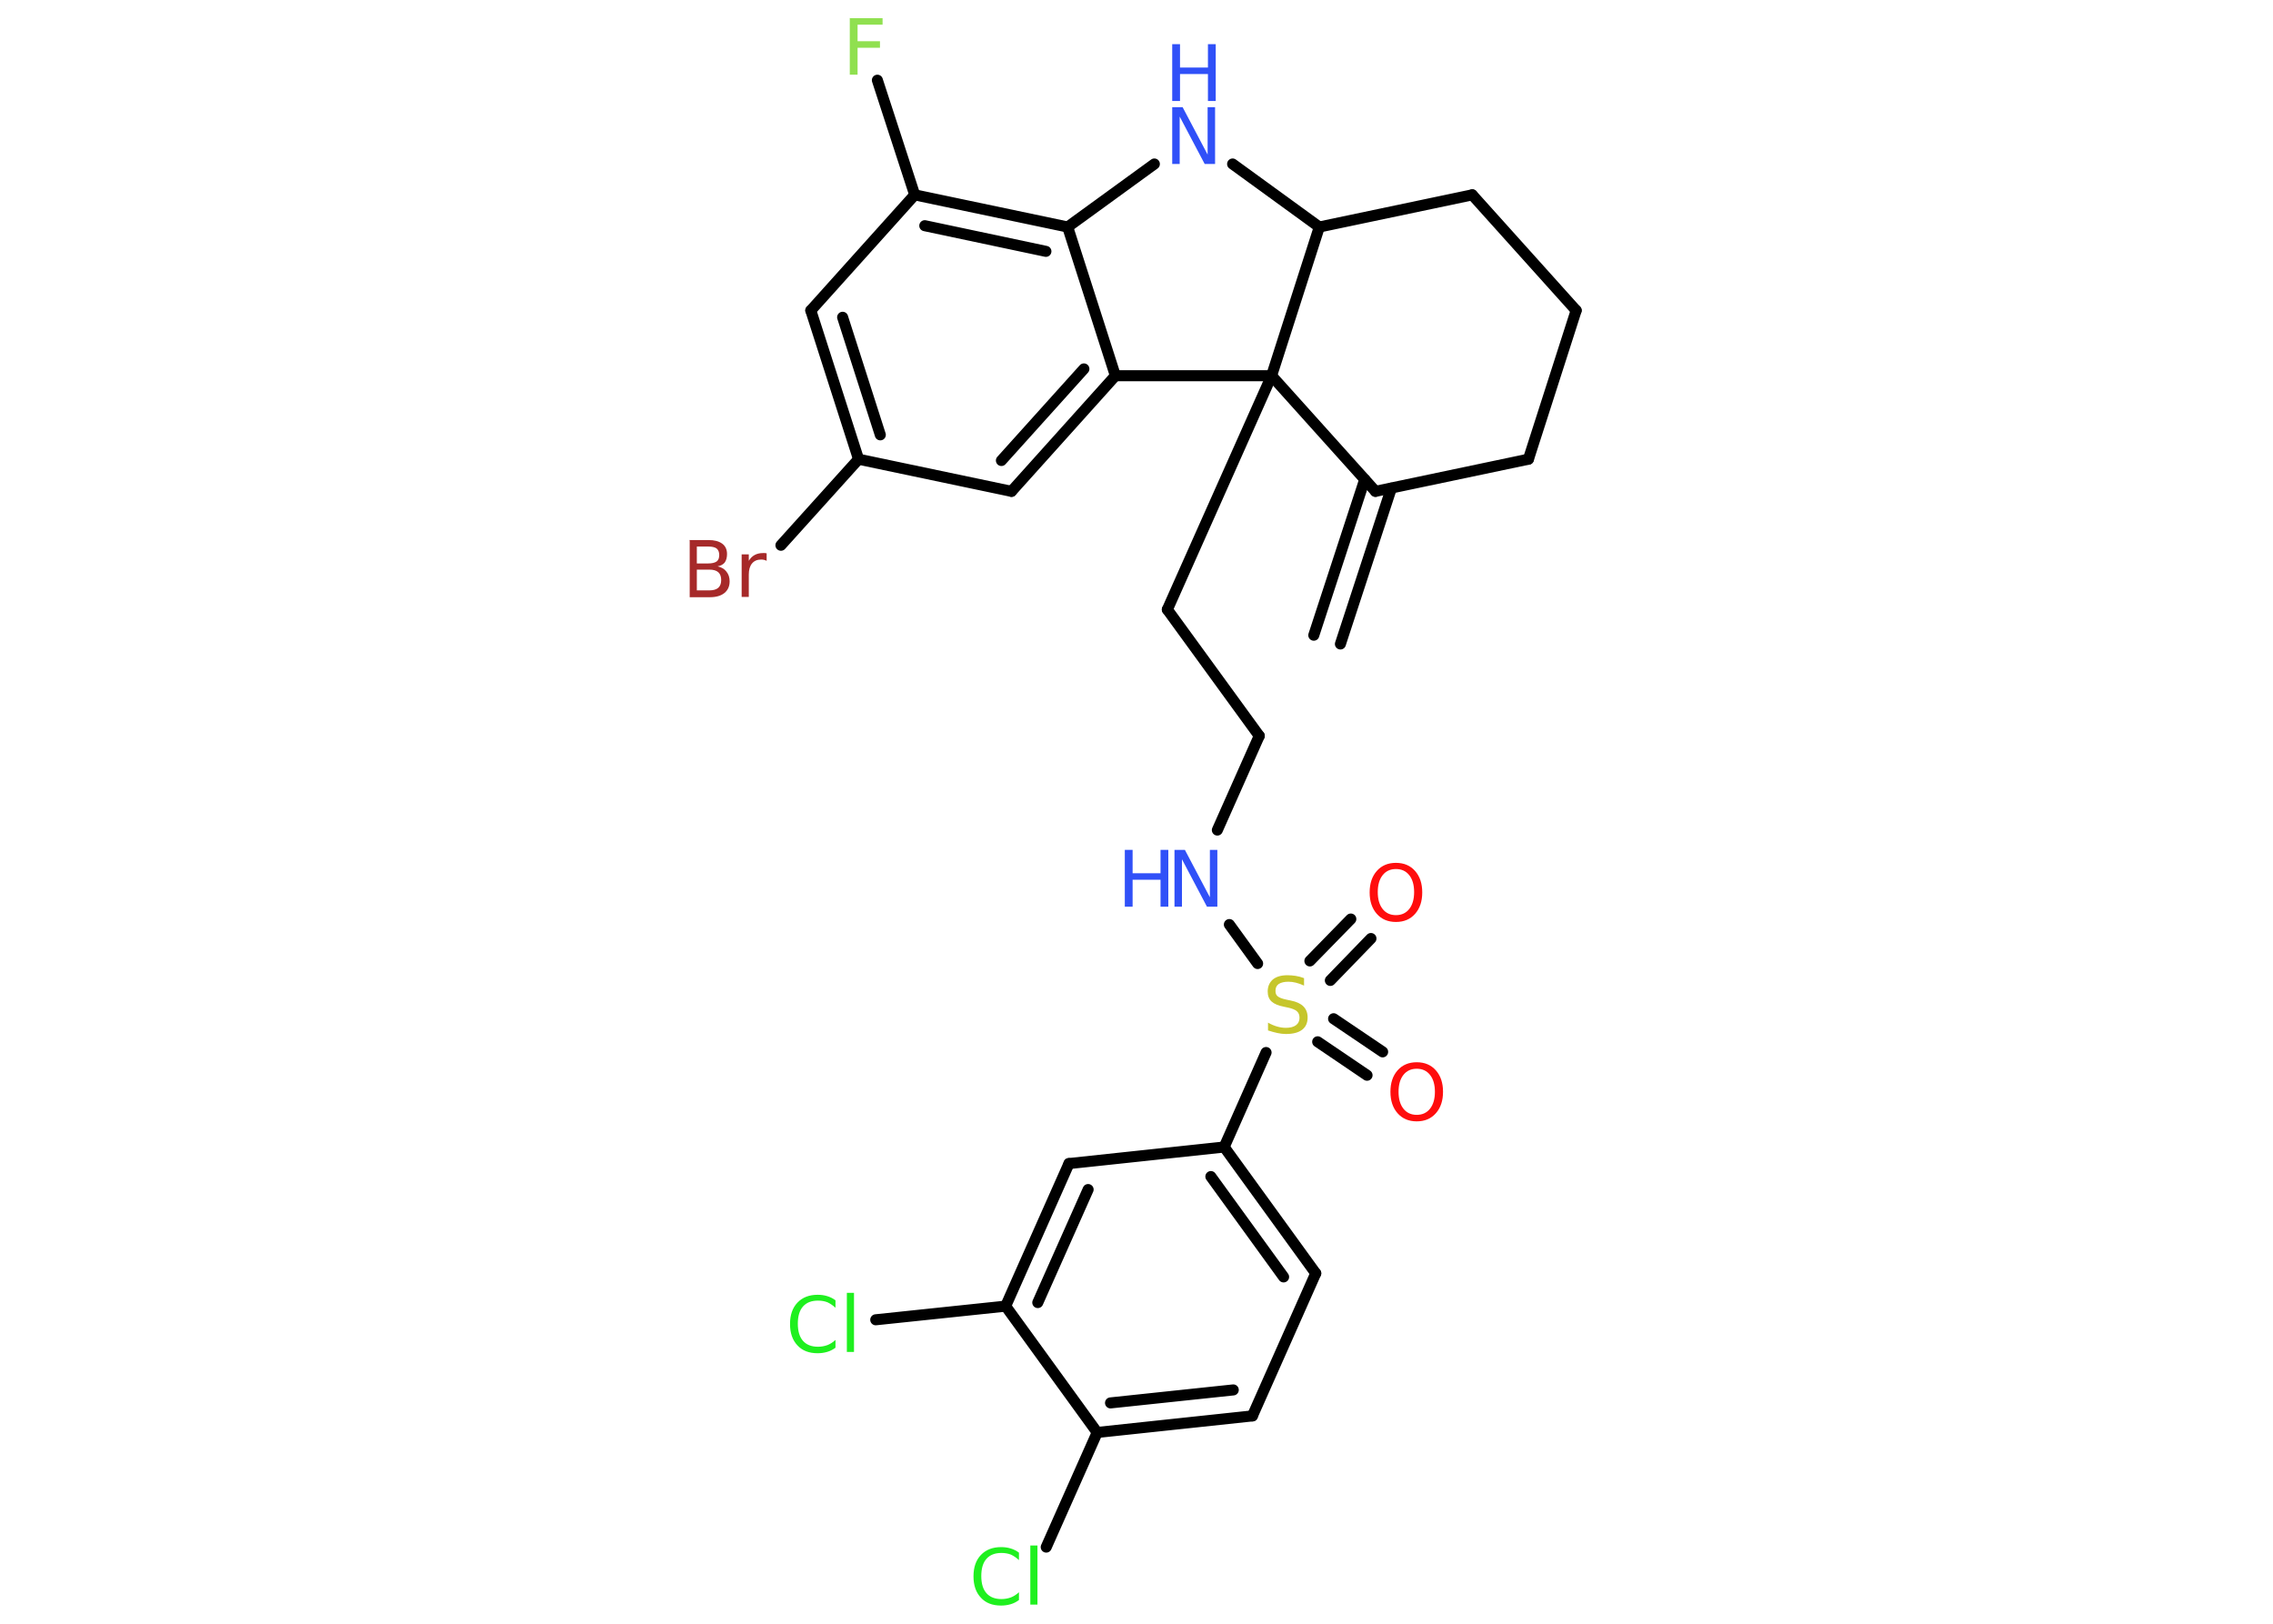 <?xml version='1.0' encoding='UTF-8'?>
<!DOCTYPE svg PUBLIC "-//W3C//DTD SVG 1.1//EN" "http://www.w3.org/Graphics/SVG/1.1/DTD/svg11.dtd">
<svg version='1.2' xmlns='http://www.w3.org/2000/svg' xmlns:xlink='http://www.w3.org/1999/xlink' width='70.0mm' height='50.0mm' viewBox='0 0 70.0 50.0'>
  <desc>Generated by the Chemistry Development Kit (http://github.com/cdk)</desc>
  <g stroke-linecap='round' stroke-linejoin='round' stroke='#000000' stroke-width='.34' fill='#3050F8'>
    <rect x='.0' y='.0' width='70.0' height='50.0' fill='#FFFFFF' stroke='none'/>
    <g id='mol1' class='mol'>
      <g id='mol1bnd1' class='bond'>
        <line x1='40.46' y1='19.56' x2='42.03' y2='14.76'/>
        <line x1='41.28' y1='19.83' x2='42.85' y2='15.03'/>
      </g>
      <line id='mol1bnd2' class='bond' x1='42.36' y1='15.13' x2='47.07' y2='14.14'/>
      <line id='mol1bnd3' class='bond' x1='47.07' y1='14.14' x2='48.54' y2='9.56'/>
      <line id='mol1bnd4' class='bond' x1='48.54' y1='9.56' x2='45.34' y2='6.0'/>
      <line id='mol1bnd5' class='bond' x1='45.34' y1='6.0' x2='40.63' y2='6.99'/>
      <line id='mol1bnd6' class='bond' x1='40.63' y1='6.99' x2='37.96' y2='5.05'/>
      <line id='mol1bnd7' class='bond' x1='35.55' y1='5.05' x2='32.88' y2='6.99'/>
      <g id='mol1bnd8' class='bond'>
        <line x1='32.88' y1='6.99' x2='28.17' y2='6.0'/>
        <line x1='32.21' y1='7.74' x2='28.48' y2='6.95'/>
      </g>
      <line id='mol1bnd9' class='bond' x1='28.17' y1='6.0' x2='27.02' y2='2.47'/>
      <line id='mol1bnd10' class='bond' x1='28.17' y1='6.0' x2='24.97' y2='9.56'/>
      <g id='mol1bnd11' class='bond'>
        <line x1='24.97' y1='9.56' x2='26.44' y2='14.14'/>
        <line x1='25.95' y1='9.77' x2='27.11' y2='13.39'/>
      </g>
      <line id='mol1bnd12' class='bond' x1='26.44' y1='14.14' x2='24.05' y2='16.79'/>
      <line id='mol1bnd13' class='bond' x1='26.44' y1='14.14' x2='31.15' y2='15.13'/>
      <g id='mol1bnd14' class='bond'>
        <line x1='31.15' y1='15.13' x2='34.35' y2='11.57'/>
        <line x1='30.84' y1='14.18' x2='33.38' y2='11.36'/>
      </g>
      <line id='mol1bnd15' class='bond' x1='32.88' y1='6.99' x2='34.35' y2='11.57'/>
      <line id='mol1bnd16' class='bond' x1='34.35' y1='11.57' x2='39.16' y2='11.57'/>
      <line id='mol1bnd17' class='bond' x1='42.36' y1='15.13' x2='39.16' y2='11.57'/>
      <line id='mol1bnd18' class='bond' x1='40.63' y1='6.99' x2='39.16' y2='11.57'/>
      <line id='mol1bnd19' class='bond' x1='39.16' y1='11.57' x2='35.95' y2='18.77'/>
      <line id='mol1bnd20' class='bond' x1='35.95' y1='18.77' x2='38.78' y2='22.66'/>
      <line id='mol1bnd21' class='bond' x1='38.78' y1='22.66' x2='37.49' y2='25.56'/>
      <line id='mol1bnd22' class='bond' x1='37.86' y1='28.47' x2='38.73' y2='29.67'/>
      <g id='mol1bnd23' class='bond'>
        <line x1='41.07' y1='31.37' x2='42.58' y2='32.39'/>
        <line x1='40.58' y1='32.08' x2='42.1' y2='33.11'/>
      </g>
      <g id='mol1bnd24' class='bond'>
        <line x1='40.34' y1='29.59' x2='41.6' y2='28.3'/>
        <line x1='40.97' y1='30.19' x2='42.22' y2='28.9'/>
      </g>
      <line id='mol1bnd25' class='bond' x1='38.99' y1='32.41' x2='37.7' y2='35.32'/>
      <g id='mol1bnd26' class='bond'>
        <line x1='40.52' y1='39.21' x2='37.7' y2='35.32'/>
        <line x1='39.53' y1='39.32' x2='37.29' y2='36.23'/>
      </g>
      <line id='mol1bnd27' class='bond' x1='40.52' y1='39.21' x2='38.57' y2='43.6'/>
      <g id='mol1bnd28' class='bond'>
        <line x1='33.79' y1='44.11' x2='38.57' y2='43.6'/>
        <line x1='34.2' y1='43.2' x2='37.98' y2='42.8'/>
      </g>
      <line id='mol1bnd29' class='bond' x1='33.79' y1='44.11' x2='32.22' y2='47.64'/>
      <line id='mol1bnd30' class='bond' x1='33.79' y1='44.11' x2='30.97' y2='40.22'/>
      <line id='mol1bnd31' class='bond' x1='30.97' y1='40.22' x2='26.97' y2='40.64'/>
      <g id='mol1bnd32' class='bond'>
        <line x1='32.92' y1='35.83' x2='30.97' y2='40.22'/>
        <line x1='33.51' y1='36.63' x2='31.96' y2='40.11'/>
      </g>
      <line id='mol1bnd33' class='bond' x1='37.7' y1='35.32' x2='32.92' y2='35.83'/>
      <g id='mol1atm7' class='atom'>
        <path d='M36.1 3.3h.32l.77 1.46v-1.46h.23v1.75h-.32l-.77 -1.46v1.46h-.23v-1.75z' stroke='none'/>
        <path d='M36.1 1.36h.24v.72h.86v-.72h.24v1.75h-.24v-.83h-.86v.83h-.24v-1.75z' stroke='none'/>
      </g>
      <path id='mol1atm10' class='atom' d='M26.18 .56h1.0v.2h-.77v.51h.69v.2h-.69v.83h-.24v-1.75z' stroke='none' fill='#90E050'/>
      <path id='mol1atm13' class='atom' d='M21.46 17.54v.64h.38q.19 .0 .28 -.08q.09 -.08 .09 -.24q.0 -.16 -.09 -.24q-.09 -.08 -.28 -.08h-.38zM21.46 16.82v.53h.35q.17 .0 .26 -.06q.08 -.06 .08 -.2q.0 -.13 -.08 -.2q-.08 -.06 -.26 -.06h-.35zM21.22 16.63h.6q.27 .0 .42 .11q.15 .11 .15 .32q.0 .16 -.07 .26q-.07 .09 -.22 .12q.18 .04 .27 .16q.1 .12 .1 .3q.0 .23 -.16 .36q-.16 .13 -.45 .13h-.62v-1.75zM23.61 17.27q-.04 -.02 -.08 -.03q-.04 -.01 -.09 -.01q-.18 .0 -.28 .12q-.1 .12 -.1 .34v.69h-.22v-1.31h.22v.2q.07 -.12 .18 -.18q.11 -.06 .26 -.06q.02 .0 .05 .0q.03 .0 .06 .01v.22z' stroke='none' fill='#A62929'/>
      <g id='mol1atm19' class='atom'>
        <path d='M36.17 26.17h.32l.77 1.46v-1.46h.23v1.75h-.32l-.77 -1.46v1.46h-.23v-1.75z' stroke='none'/>
        <path d='M34.64 26.17h.24v.72h.86v-.72h.24v1.75h-.24v-.83h-.86v.83h-.24v-1.75z' stroke='none'/>
      </g>
      <path id='mol1atm20' class='atom' d='M40.16 30.12v.23q-.13 -.06 -.25 -.09q-.12 -.03 -.23 -.03q-.19 .0 -.3 .07q-.1 .07 -.1 .21q.0 .12 .07 .17q.07 .06 .26 .1l.14 .03q.26 .05 .39 .18q.13 .13 .13 .34q.0 .25 -.17 .38q-.17 .13 -.5 .13q-.12 .0 -.26 -.03q-.14 -.03 -.29 -.08v-.24q.14 .08 .28 .12q.14 .04 .27 .04q.2 .0 .31 -.08q.11 -.08 .11 -.23q.0 -.13 -.08 -.2q-.08 -.07 -.26 -.11l-.14 -.03q-.26 -.05 -.38 -.16q-.12 -.11 -.12 -.31q.0 -.23 .16 -.37q.16 -.13 .45 -.13q.12 .0 .25 .02q.13 .02 .26 .07z' stroke='none' fill='#C6C62C'/>
      <path id='mol1atm21' class='atom' d='M43.63 32.91q-.26 .0 -.41 .19q-.15 .19 -.15 .52q.0 .33 .15 .52q.15 .19 .41 .19q.26 .0 .41 -.19q.15 -.19 .15 -.52q.0 -.33 -.15 -.52q-.15 -.19 -.41 -.19zM43.63 32.71q.37 .0 .59 .25q.22 .25 .22 .66q.0 .41 -.22 .66q-.22 .25 -.59 .25q-.37 .0 -.59 -.25q-.22 -.25 -.22 -.66q.0 -.41 .22 -.66q.22 -.25 .59 -.25z' stroke='none' fill='#FF0D0D'/>
      <path id='mol1atm22' class='atom' d='M42.99 26.76q-.26 .0 -.41 .19q-.15 .19 -.15 .52q.0 .33 .15 .52q.15 .19 .41 .19q.26 .0 .41 -.19q.15 -.19 .15 -.52q.0 -.33 -.15 -.52q-.15 -.19 -.41 -.19zM42.99 26.57q.37 .0 .59 .25q.22 .25 .22 .66q.0 .41 -.22 .66q-.22 .25 -.59 .25q-.37 .0 -.59 -.25q-.22 -.25 -.22 -.66q.0 -.41 .22 -.66q.22 -.25 .59 -.25z' stroke='none' fill='#FF0D0D'/>
      <path id='mol1atm27' class='atom' d='M31.38 47.79v.25q-.12 -.11 -.25 -.17q-.13 -.05 -.29 -.05q-.3 .0 -.46 .18q-.16 .18 -.16 .53q.0 .35 .16 .53q.16 .18 .46 .18q.15 .0 .29 -.05q.13 -.05 .25 -.16v.24q-.12 .09 -.26 .13q-.14 .04 -.29 .04q-.4 .0 -.62 -.24q-.23 -.24 -.23 -.66q.0 -.42 .23 -.66q.23 -.24 .62 -.24q.16 .0 .29 .04q.14 .04 .26 .13zM31.73 47.59h.22v1.82h-.22v-1.82z' stroke='none' fill='#1FF01F'/>
      <path id='mol1atm29' class='atom' d='M25.73 40.02v.25q-.12 -.11 -.25 -.17q-.13 -.05 -.29 -.05q-.3 .0 -.46 .18q-.16 .18 -.16 .53q.0 .35 .16 .53q.16 .18 .46 .18q.15 .0 .29 -.05q.13 -.05 .25 -.16v.24q-.12 .09 -.26 .13q-.14 .04 -.29 .04q-.4 .0 -.62 -.24q-.23 -.24 -.23 -.66q.0 -.42 .23 -.66q.23 -.24 .62 -.24q.16 .0 .29 .04q.14 .04 .26 .13zM26.08 39.81h.22v1.82h-.22v-1.82z' stroke='none' fill='#1FF01F'/>
    </g>
  </g>
</svg>
